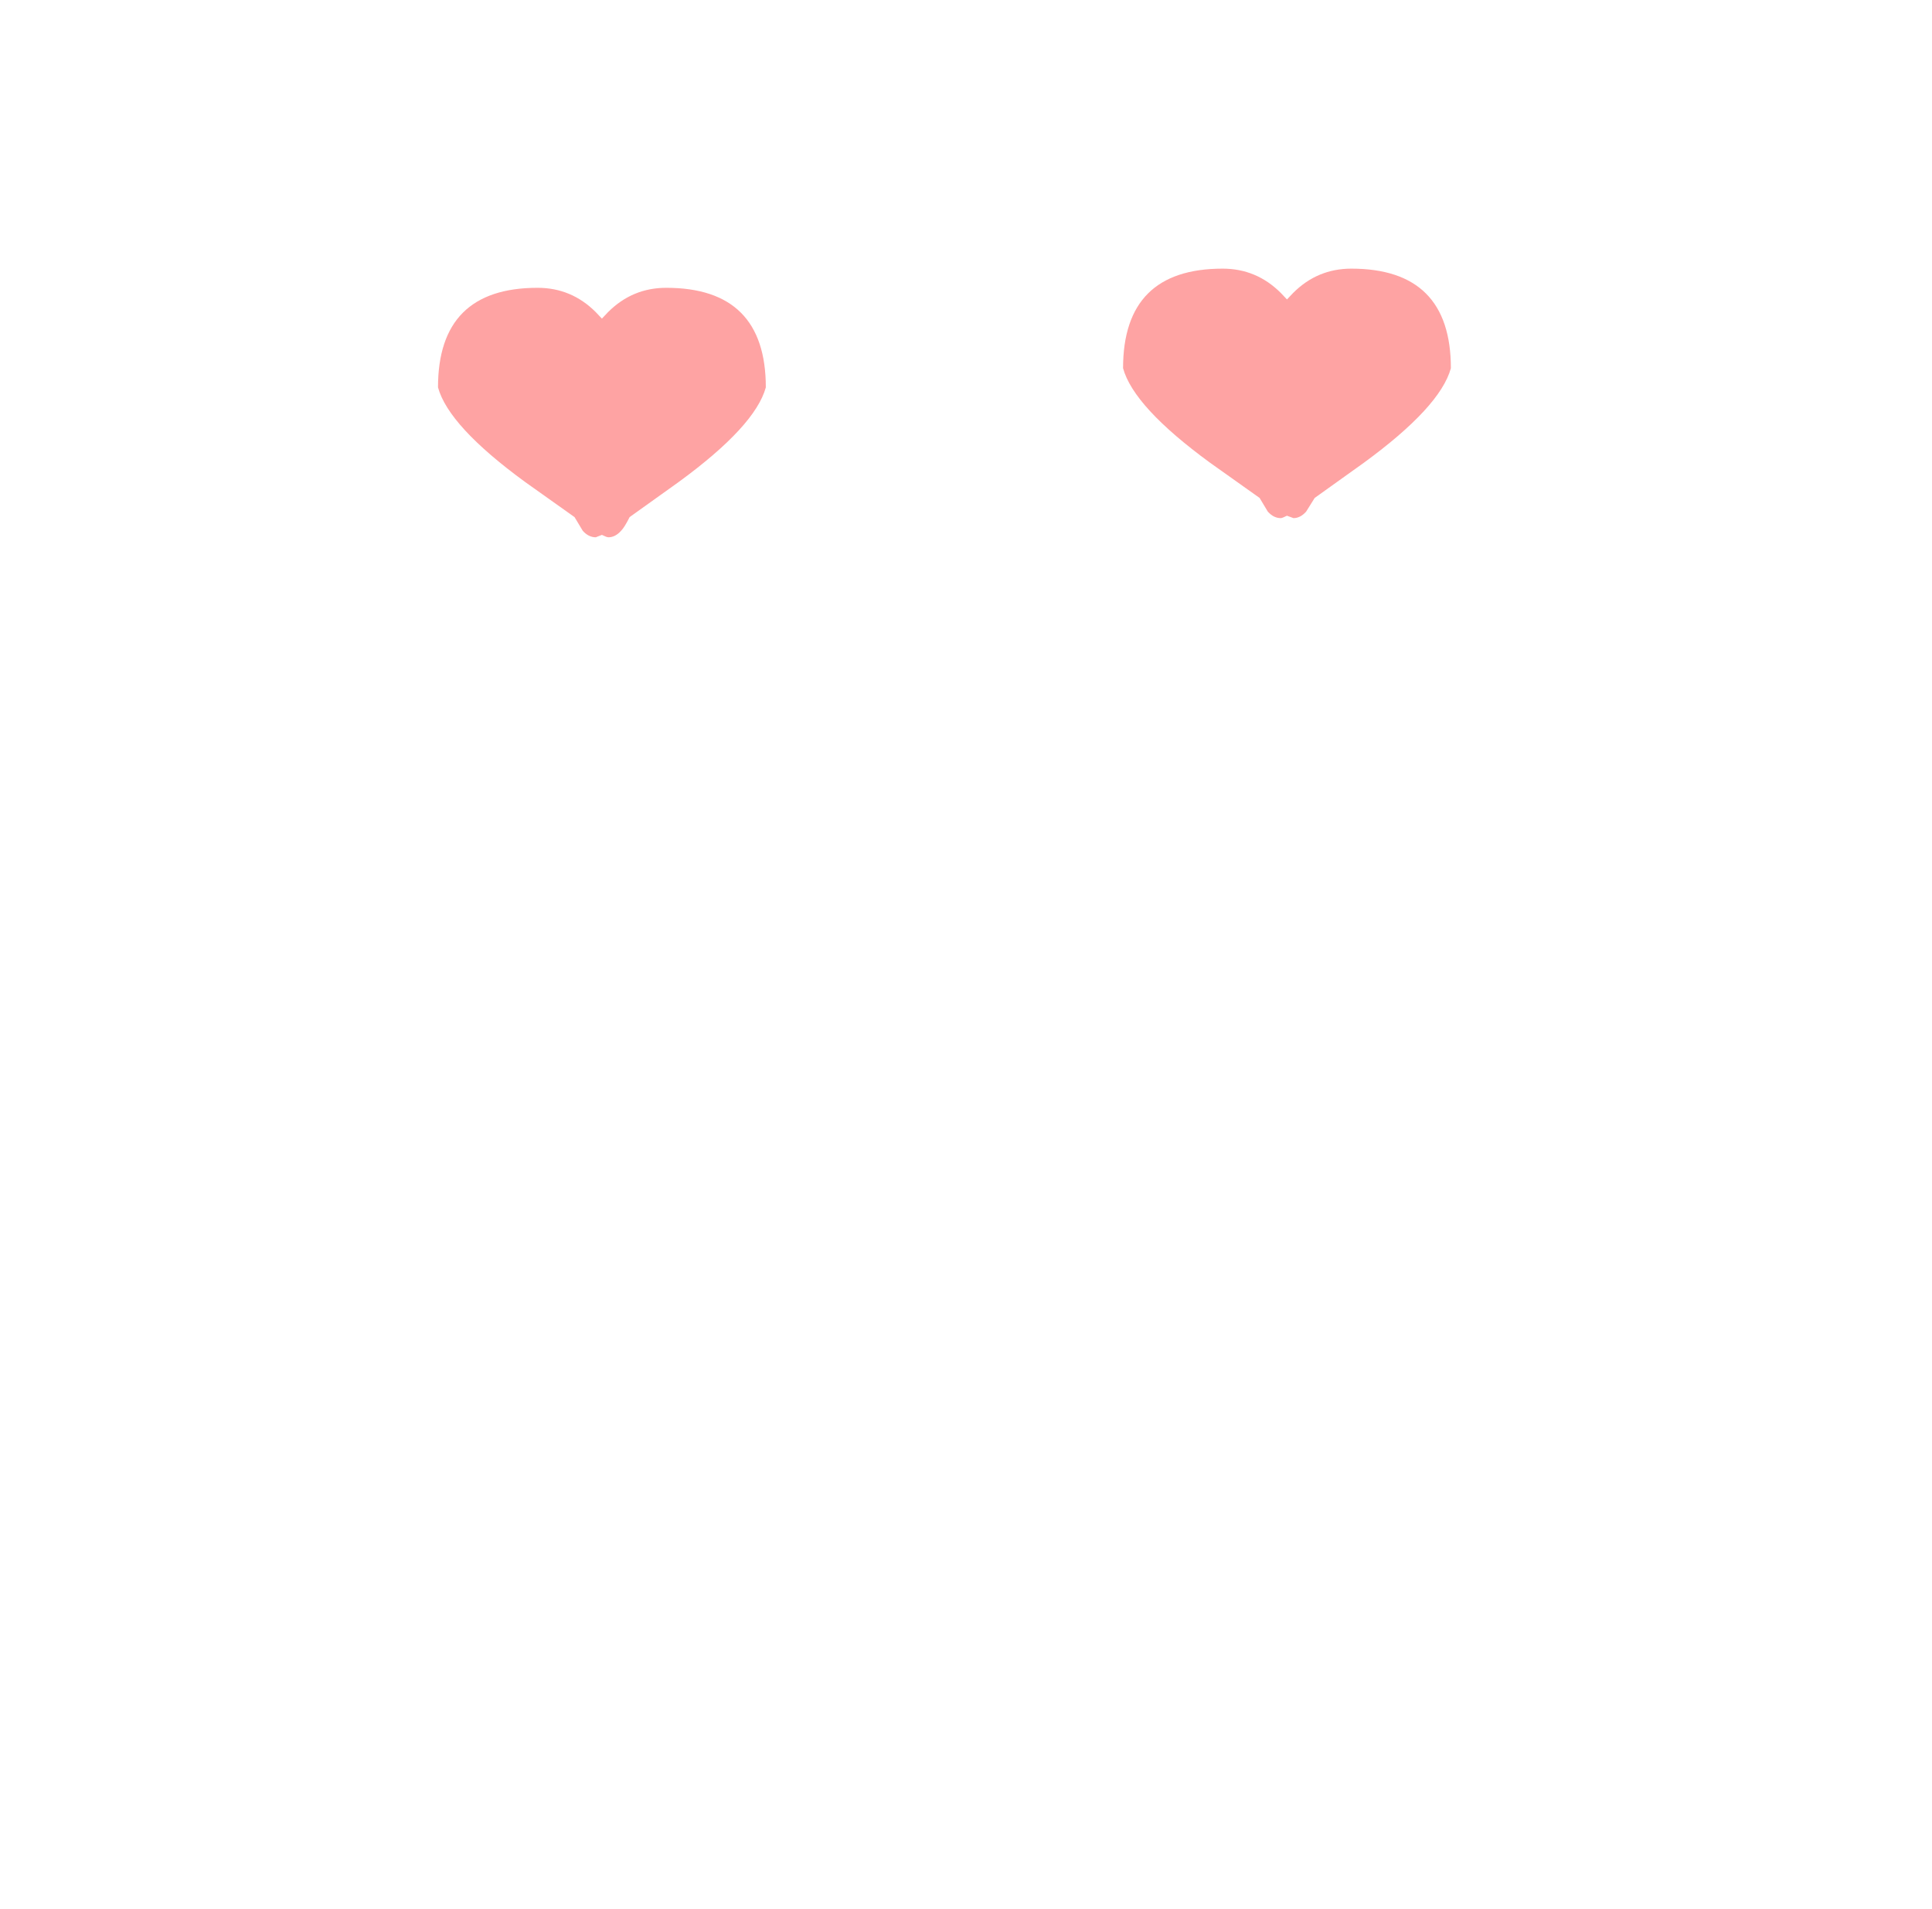 <?xml version="1.0" encoding="UTF-8" standalone="no"?>
<svg xmlns:xlink="http://www.w3.org/1999/xlink" height="278.95px" width="282.3px" xmlns="http://www.w3.org/2000/svg">
  <g transform="matrix(1, 0, 0, 1, 122.85, 260.35)">
    <use height="39.25" transform="matrix(1.0, 0.0, 0.0, 1.0, -58.85, -221.1)" width="148.0" xlink:href="#shape0"/>
  </g>
  <defs>
    <g id="shape0" transform="matrix(1, 0, 0, 1, 58.85, 221.1)">
      <path d="M55.8 -221.1 Q60.75 -221.1 64.3 -217.55 L65.2 -216.6 66.1 -217.55 Q69.65 -221.1 74.6 -221.1 89.15 -221.1 89.15 -206.55 87.6 -200.9 76.45 -192.75 L69.25 -187.6 68.0 -185.6 Q67.15 -184.65 66.15 -184.65 L65.2 -185.0 Q64.5 -184.65 64.3 -184.65 63.25 -184.65 62.4 -185.6 L61.2 -187.6 53.95 -192.75 Q42.8 -200.9 41.25 -206.55 41.25 -221.1 55.8 -221.1 M-44.3 -218.3 Q-39.35 -218.3 -35.8 -214.75 L-34.9 -213.8 -34.0 -214.75 Q-30.45 -218.3 -25.5 -218.3 -10.95 -218.3 -10.95 -203.75 -12.5 -198.1 -23.65 -189.95 L-30.85 -184.8 Q-31.6 -183.3 -32.1 -182.8 -32.95 -181.85 -33.95 -181.85 -34.2 -181.85 -34.9 -182.2 L-35.8 -181.85 Q-36.85 -181.85 -37.7 -182.8 L-38.9 -184.8 -46.15 -189.95 Q-57.3 -198.1 -58.85 -203.75 -58.85 -218.3 -44.3 -218.3" fill="#fea3a3" fill-rule="evenodd" stroke="none"/>
    </g>
  </defs>
</svg>
